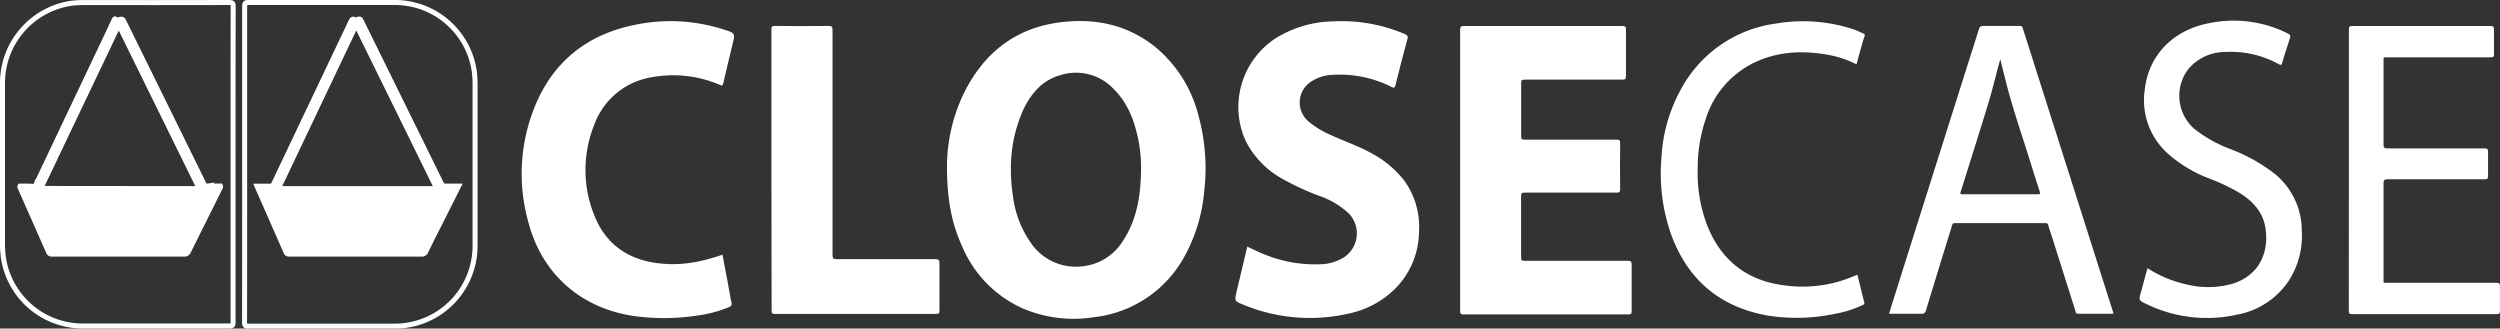 <svg xmlns="http://www.w3.org/2000/svg" viewBox="0 0 498.24 65.47"><rect x="0" y="0" width="498.24" height="65.47" fill="#333333" stroke="none"/><defs><style>.cls-1,.cls-3{fill:none;}.cls-1{stroke:#fff;stroke-miterlimit:10;}.cls-2{fill:#fff;}</style></defs><title>logo blanco</title><g id="Capa_2" data-name="Capa 2"><g id="Capa_17" data-name="Capa 17"><path class="cls-1" d="M46.45,32.75q0,15.74,0,31.46c0,.57-.08.77-.72.76-9.85,0-19.7,0-29.55,0A16,16,0,0,1,.75,51.78,18.49,18.49,0,0,1,.5,48.72q0-16.24,0-32.5A16.06,16.06,0,0,1,14.24.65,19.93,19.93,0,0,1,16.56.51Q31.13.53,45.7.5c.63,0,.77.17.77.78Q46.44,17,46.45,32.75ZM4,37.09c-.1.19,0,.3.06.42q2.82,6.36,5.62,12.72c.19.42.47.41.81.41q13.09,0,26.2,0a.84.84,0,0,0,.88-.54c2.05-4.13,4.12-8.26,6.17-12.39.1-.19.29-.36.19-.63-.84,0-1.68,0-2.53,0a.73.73,0,0,1-.79-.47Q36.78,28.82,32.93,21L24.62,4.14c-.4-.81-1.2.29-1.66-.36-.08-.11-.22.22-.3.37-.47,1-.93,2-1.4,3q-7,14.73-14,29.48a.76.76,0,0,1-.83.51C5.59,37.07,4.77,37.09,4,37.09Z"/><path class="cls-1" d="M48.76,32.76q0-15.76,0-31.53c0-.61.17-.73.75-.73,9.85,0,19.7,0,29.54,0A16,16,0,0,1,94.49,14a20.12,20.12,0,0,1,.19,2.79V49a16,16,0,0,1-16,16q-14.61,0-29.2,0c-.63,0-.74-.17-.74-.75Q48.77,48.49,48.76,32.76ZM91.4,37.09c-.92,0-1.71,0-2.5,0a.93.93,0,0,1-1-.63Q80,20.41,72.08,4.35c-.21-.44-.37-.78-.9-.38a.33.33,0,0,1-.39,0c-.48-.34-.67-.07-.87.36Q62.24,20.49,54.55,36.64a.67.67,0,0,1-.71.46c-.85,0-1.7,0-2.62,0,.07.17.1.25.14.33Q54.2,43.84,57,50.25c.17.39.43.39.75.39q13.14,0,26.27,0a.84.84,0,0,0,.87-.57c.81-1.68,1.65-3.34,2.49-5Z"/><path class="cls-2" d="M188.73,33.13a33.77,33.77,0,0,1,3.41-14.64c4-8,10.33-13,19.32-14.06,6.91-.85,13.34.53,18.87,5a26,26,0,0,1,8.47,13.41A39.71,39.71,0,0,1,240,38.09a32.74,32.74,0,0,1-3.72,12.61,23.51,23.51,0,0,1-18.31,12.52,25.74,25.74,0,0,1-14.06-1.72,23.54,23.54,0,0,1-12.23-12.57C189.56,44.28,188.73,39.37,188.73,33.13Zm12.74.38a34.66,34.66,0,0,0,.42,5.67,20.51,20.51,0,0,0,3.4,9,10.87,10.87,0,0,0,10.84,4.84A10.71,10.71,0,0,0,223.8,48c2.9-4.39,3.57-9.37,3.61-14.47a28,28,0,0,0-.61-6c-.8-3.67-2.1-7.09-4.85-9.79A10.3,10.3,0,0,0,211.24,15c-3.49,1-5.68,3.56-7.23,6.71A28.22,28.22,0,0,0,201.47,33.51Z"/><path class="cls-2" d="M291,33.78q0-13.92,0-27.84c0-.64.18-.76.79-.76q15.76,0,31.53,0c.63,0,.74.19.73.76,0,3.06,0,6.11,0,9.17,0,.59-.12.76-.74.76-6.48,0-12.95,0-19.43,0-.63,0-.73.18-.72.76,0,3.53,0,7.07,0,10.6,0,.48.12.6.6.6,6.13,0,12.26,0,18.4,0,.62,0,.73.16.73.75q-.06,4.55,0,9.09c0,.64-.19.72-.76.72-6.08,0-12.17,0-18.26,0-.55,0-.72.1-.72.69q0,6.12,0,12.24c0,.56.16.66.68.66,6.86,0,13.72,0,20.59,0,.57,0,.77.1.76.74,0,3.1,0,6.2,0,9.3,0,.51-.12.64-.64.64q-16.46,0-32.9,0c-.59,0-.64-.21-.64-.7Q291,47.8,291,33.78Z"/><path class="cls-2" d="M248.58,49.15c1.25.59,2.44,1.19,3.7,1.66a26.5,26.5,0,0,0,11,1.85A9.14,9.14,0,0,0,268,51.18a5.72,5.72,0,0,0,.84-8.61,16.4,16.4,0,0,0-5.74-3.47,51.22,51.22,0,0,1-7.67-3.54,17.88,17.88,0,0,1-7.18-7.49,16.36,16.36,0,0,1,6-20.45,22.33,22.33,0,0,1,11.45-3.36A32,32,0,0,1,280,6.8c.52.23.64.45.49,1-.82,3.05-1.62,6.11-2.38,9.18-.14.53-.29.59-.76.35a23,23,0,0,0-11.7-2.42,8.36,8.36,0,0,0-4.43,1.41,4.94,4.94,0,0,0-.49,7.84A18.13,18.13,0,0,0,265.44,27c2.54,1.18,5.2,2.07,7.66,3.42a20.41,20.41,0,0,1,6.75,5.56,15.69,15.69,0,0,1,2.95,10.22A16.25,16.25,0,0,1,278,57.58a18.5,18.5,0,0,1-9.15,4.9,34.64,34.64,0,0,1-21-1.73c-1.85-.74-1.83-.77-1.39-2.71Z"/><path class="cls-2" d="M144,50.76c.32,1.78.64,3.54,1,5.31.25,1.39.47,2.78.77,4.16.12.55,0,.76-.53,1a25.51,25.51,0,0,1-6.58,1.7A43.54,43.54,0,0,1,126.5,63c-10.75-1.51-18.66-8.48-21.29-19.07a35.54,35.54,0,0,1,1.7-23.47C110.65,11.93,117.3,6.88,126.29,5a34.68,34.68,0,0,1,18.07.92c2.18.7,2.16.72,1.64,2.89q-.94,3.87-1.85,7.76c-.11.46-.21.55-.69.35a23.33,23.33,0,0,0-13.3-1.57A14.67,14.67,0,0,0,118.38,25a24.1,24.1,0,0,0,.2,18.26c2.23,5.36,6.46,8.34,12.16,9.15C135.15,53,139,52.46,144,50.76Z"/><path class="cls-2" d="M153.74,33.84q0-14,0-27.91c0-.57.08-.77.72-.76q5.34.06,10.67,0c.7,0,.79.21.79.83q0,22.4,0,44.8c0,.68.14.86.84.85,6.54,0,13.08,0,19.63,0,.72,0,.84.21.84.87,0,3.13,0,6.25,0,9.37,0,.46-.05.67-.61.67q-16.11,0-32.21,0c-.62,0-.63-.25-.63-.72Q153.75,47.83,153.74,33.84Z"/><path class="cls-2" d="M421.18,62.52c-2.38,0-4.72,0-7.07,0-.41,0-.4-.28-.48-.53L409,47.37c-.26-.82-.55-1.64-.79-2.47a.49.49,0,0,0-.56-.43H389.59c-.46,0-.49.27-.59.58-1.72,5.58-3.45,11.15-5.14,16.74a.86.86,0,0,1-1,.74c-2.1,0-4.19,0-6.38,0,.25-.82.47-1.58.72-2.35Q385.78,33,394.38,5.84c.15-.47.33-.68.87-.67,2.4,0,4.79,0,7.18,0,.35,0,.57,0,.7.45q9,28.29,18,56.58C421.14,62.3,421.15,62.39,421.18,62.52ZM398.65,11.8c-.85,3-1.54,6.05-2.45,9-1.77,5.78-3.6,11.55-5.41,17.31-.12.37-.25.61.35.61q7.49,0,15,0c.5,0,.49-.17.37-.55-.6-1.86-1.2-3.72-1.78-5.59-1.77-5.75-3.8-11.43-5.21-17.3C399.22,14.12,398.93,13,398.65,11.8Z"/><path class="cls-2" d="M468.12,33.78q0-14,0-27.91c0-.57.14-.69.7-.69q13.76,0,27.5,0c.56,0,.73.1.72.69,0,1.64,0,3.29,0,4.93,0,.53-.16.63-.66.62H475.92c-1,0-.89-.12-.89.86,0,5.52,0,11,0,16.55,0,.62.17.74.76.74,6.45,0,12.9,0,19.36,0,.56,0,.73.12.71.7,0,1.6,0,3.19,0,4.79,0,.56-.17.67-.7.67-6.45,0-12.9,0-19.36,0-.64,0-.77.19-.77.8,0,6.31,0,12.63,0,18.94,0,1-.13.89.86.89,7.2,0,14.41,0,21.61,0,.62,0,.75.17.73.75,0,1.59,0,3.19,0,4.79,0,.55-.1.71-.69.71q-12.42,0-24.83,0c-1.3,0-2.6,0-3.9,0-.57,0-.7-.13-.7-.7Q468.14,47.8,468.12,33.78Z"/><path class="cls-2" d="M428,53.45a23.43,23.43,0,0,0,7.84,3.25,17.75,17.75,0,0,0,9.18-.18c5-1.61,7.17-5.85,6.51-10.83-.44-3.39-2.52-5.6-5.29-7.3a41.29,41.29,0,0,0-6-2.84,26.43,26.43,0,0,1-8.26-5A14.23,14.23,0,0,1,427.43,18c.69-6.83,5.52-11.95,12.69-13.35a24,24,0,0,1,15.52,1.87c.94.47.93.49.6,1.52-.47,1.5-1,3-1.4,4.49-.14.46-.29.48-.69.26a19.73,19.73,0,0,0-10.64-2.43,9.64,9.64,0,0,0-7.35,3.36,8.76,8.76,0,0,0,1.21,12,26.88,26.88,0,0,0,7,3.94,33.9,33.9,0,0,1,9,5,14.64,14.64,0,0,1,5.37,11.35A16.47,16.47,0,0,1,456,56.16a15.76,15.76,0,0,1-10.13,6.54,27.53,27.53,0,0,1-18.1-2.11c-1.55-.73-1.54-.76-1.08-2.39S427.51,55.09,428,53.45Z"/><path class="cls-2" d="M370,12.83A20.36,20.36,0,0,0,364.74,11c-5.27-1-10.43-.83-15.33,1.58a18.67,18.67,0,0,0-9.47,11.15,30.13,30.13,0,0,0-1.59,9.65,29.27,29.27,0,0,0,2,11.83c2.85,6.89,8,10.78,15.38,11.68a26.11,26.11,0,0,0,14.21-2.06.92.92,0,0,1,.24-.06c.45,1.83.89,3.66,1.36,5.49.1.39-.16.47-.41.58a22.25,22.25,0,0,1-5.52,1.72,36.81,36.81,0,0,1-13.11.36c-9.5-1.61-16-6.95-19.38-16a36.6,36.6,0,0,1-2-15.46A31.57,31.57,0,0,1,334.89,18a25.32,25.32,0,0,1,19-13.3,32.22,32.22,0,0,1,15.38,1.1c.71.23,1.38.57,2.07.87.21.1.37.19.28.51C371,9,370.52,10.89,370,12.83Z"/><path class="cls-2" d="M4,37.09c.79,0,1.61,0,2.42,0a.76.76,0,0,0,.83-.51q7-14.75,14-29.48c.47-1,.93-2,1.4-3,.08-.15.22-.48.3-.37.46.65,1.26-.45,1.66.36L32.93,21q3.84,7.8,7.66,15.61a.73.73,0,0,0,.79.47c.85,0,1.69,0,2.53,0,.1.27-.09.44-.19.63-2,4.13-4.12,8.26-6.17,12.39a.84.84,0,0,1-.88.54q-13.09,0-26.2,0c-.34,0-.62,0-.81-.41Q6.87,43.86,4,37.51C4,37.39,3.88,37.28,4,37.09Zm34.92,0c-5.09-10.35-10.14-20.62-15.25-31L8.9,37.06Z"/><path class="cls-2" d="M91.4,37.09l-4,8c-.84,1.67-1.68,3.33-2.49,5a.84.84,0,0,1-.87.57q-13.14,0-26.27,0c-.32,0-.58,0-.75-.39q-2.82-6.42-5.67-12.83c0-.08-.07-.16-.14-.33.92,0,1.77,0,2.62,0a.67.67,0,0,0,.71-.46Q62.23,20.47,69.92,4.32c.2-.43.39-.7.87-.36a.33.33,0,0,0,.39,0c.53-.4.69-.06.9.38Q80,20.4,87.87,36.47a.93.93,0,0,0,1,.63C89.69,37.05,90.48,37.09,91.4,37.09Zm-35.15,0h30C81.17,26.72,76.1,16.43,71,6.07Z"/><path class="cls-3" d="M38.9,37.06H8.9l14.75-31C28.76,16.44,33.81,26.71,38.9,37.06Z"/><path class="cls-3" d="M56.25,37.06,71,6.07c5.1,10.36,10.17,20.65,15.25,31Z"/></g></g></svg>